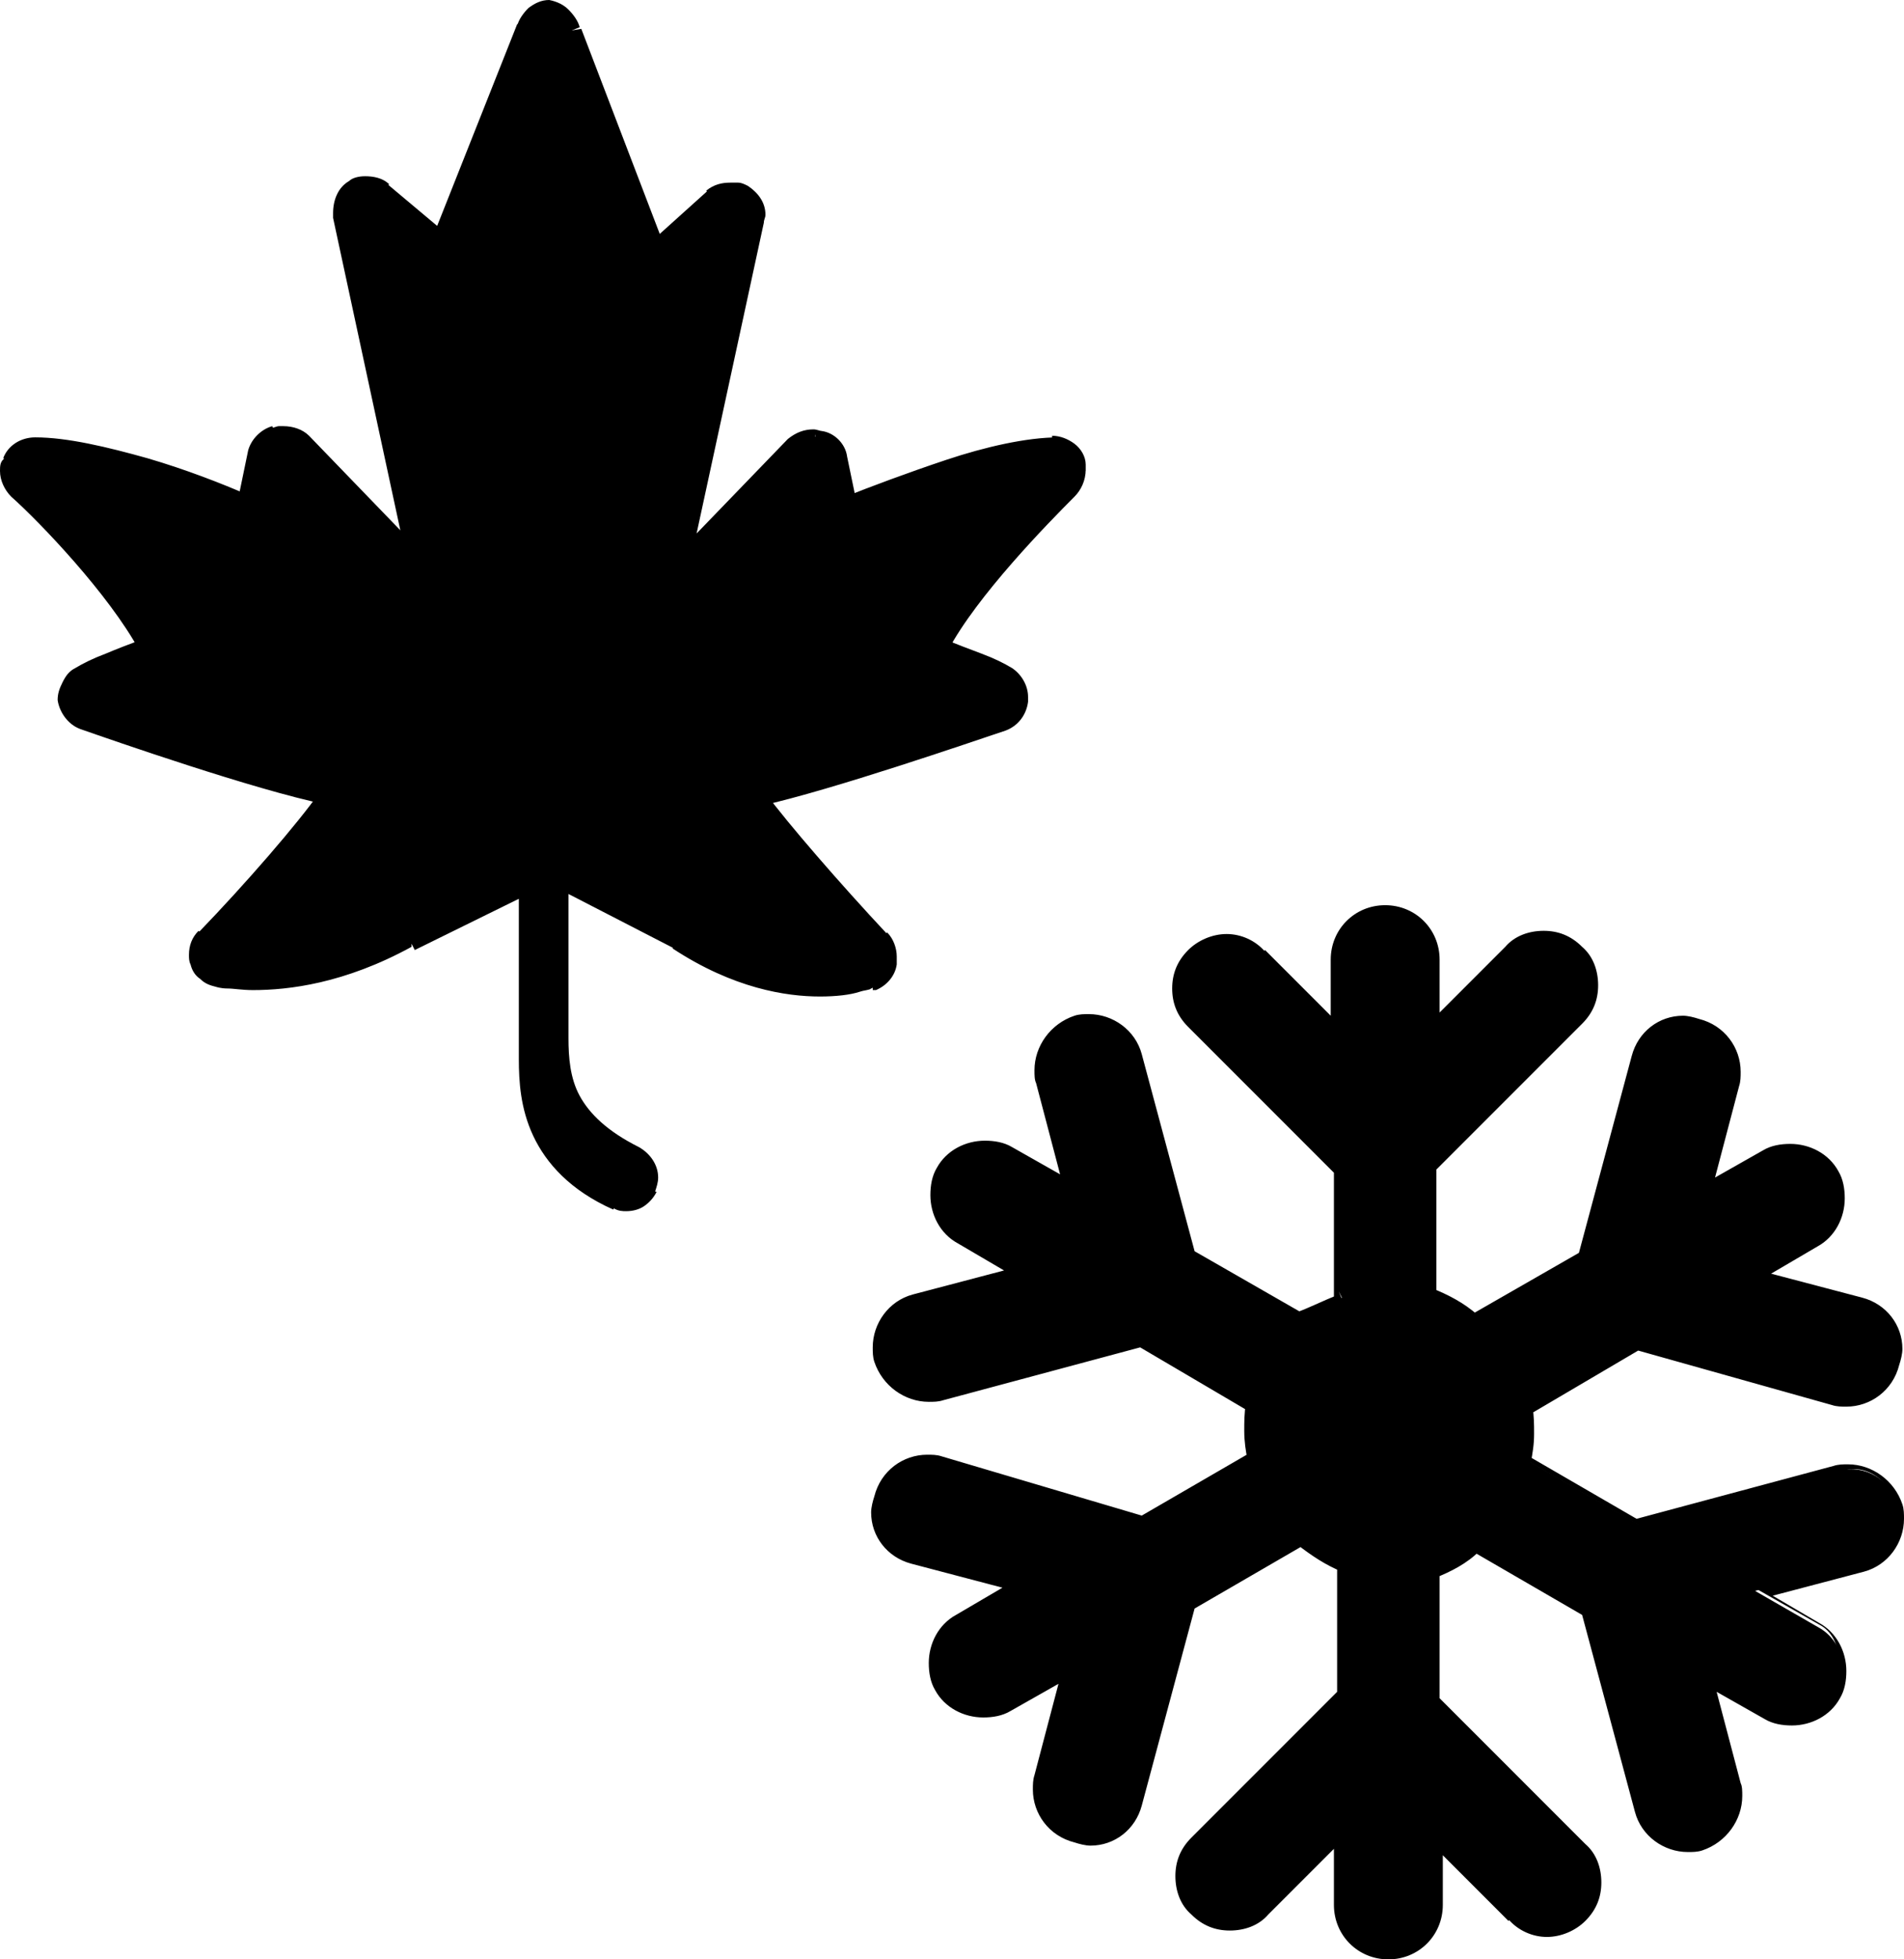 <?xml version="1.0" encoding="utf-8"?>
<!-- Generator: Adobe Illustrator 16.0.0, SVG Export Plug-In . SVG Version: 6.00 Build 0)  -->
<!DOCTYPE svg PUBLIC "-//W3C//DTD SVG 1.1//EN" "http://www.w3.org/Graphics/SVG/1.1/DTD/svg11.dtd">
<svg version="1.1" id="Layer_1" xmlns="http://www.w3.org/2000/svg" xmlns:xlink="http://www.w3.org/1999/xlink" x="0px" y="0px"
	 width="118.9px" height="122.3px" viewBox="61 -29.9 118.9 122.3" style="enable-background:new 61 -29.9 118.9 122.3;"
	 xml:space="preserve">
<g>
	<path d="M127.1-2.1L127.1-2.1c-3.9,0-10.1,2.4-13.2,3.6l-0.6-2.9c-0.1-0.6-0.6-1.1-1.2-1.2c-0.1,0-0.3-0.1-0.5-0.1
		c-0.4,0-0.9,0.2-1.2,0.5L103.5,5l4.6-21.1c0.2-0.7-0.2-1.4-0.8-1.8c-0.3-0.2-0.5-0.2-0.8-0.2c-0.4,0-0.8,0.1-1.1,0.4l-3.5,3.2
		L96.7-28c-0.2-0.6-0.9-1.3-1.5-1.3c-0.7,0-1.3,0.6-1.5,1.3l-5.3,13.3l-3.6-3.1c-0.3-0.3-0.7-0.4-1.1-0.4c-0.3,0-0.6,0.1-0.8,0.2
		c-0.6,0.4-0.9,1.1-0.8,1.8L86.7,5l-6.9-7.2c-0.3-0.3-0.8-0.5-1.2-0.5c-0.2,0-0.3,0-0.5,0.1c-0.6,0.2-1,0.6-1.2,1.2l-0.6,2.9
		C73.2,0.2,67-2.1,63.1-2.1c-0.7,0-1.3,0.4-1.5,1c-0.3,0.6-0.1,1.4,0.4,1.8c1.8,1.6,6.1,6.1,8.1,9.7c-1.5,0.5-3.3,1.2-4.1,1.7
		c-0.5,0.3-0.8,1-0.8,1.6c0.1,0.6,0.5,1.2,1.1,1.4c2,0.7,10.9,3.8,15.2,4.7c-1.4,2-4.7,5.8-7.6,8.9c-0.4,0.4-0.6,1-0.4,1.6
		c0.2,0.6,0.6,1,1.2,1.1c0.1,0,0.9,0.2,2.3,0.2c2.1,0,5.5-0.4,9.7-2.6l7.2-3.6V35c0,2.7-0.5,7.4,5.6,10.2c0.2,0.1,0.4,0.1,0.6,0.1
		c0.6,0,1.2-0.3,1.4-0.9c0.4-0.8,0-1.7-0.8-2.1c-4.2-2-4.7-4.7-4.7-7.3v-9.8l7.3,3.8c3.7,2.4,6.9,2.9,8.9,2.9s3.3-0.5,3.4-0.5
		c0.5-0.2,0.9-0.7,1-1.2c0.1-0.5,0-1.1-0.4-1.5c-2.9-3.1-6.2-6.9-7.6-8.9c4.4-1,13.2-4,15.2-4.7c0.6-0.2,1-0.7,1.1-1.4
		c0.1-0.6-0.2-1.2-0.8-1.6c-0.8-0.5-2.6-1.2-4.1-1.7c1.9-3.5,6.3-8,8-9.7c0.3-0.3,0.6-0.8,0.6-1.3C128.8-1.4,128-2.1,127.1-2.1z"/>
	<path d="M127.1-2.1v-0.5c-2,0-4.6,0.6-7,1.4c-2.4,0.8-4.8,1.7-6.3,2.3l0.2,0.5l0.5-0.1l-0.6-2.9l-0.5,0.1l0.5-0.1
		c-0.1-0.8-0.8-1.5-1.6-1.6v0.3V-3v0.3V-3c-0.1,0-0.3-0.1-0.5-0.1c-0.6,0-1.1,0.2-1.6,0.6l-5.7,5.9l4.2-19.4l-0.5-0.1l0.5,0.1
		c0-0.2,0.1-0.3,0.1-0.5c0-0.8-0.5-1.4-1.1-1.8c-0.2-0.1-0.4-0.2-0.6-0.2s-0.3,0-0.5,0c-0.5,0-1,0.1-1.5,0.5l0.4,0.4l-0.3-0.4
		l-3,2.7l-4.9-12.8L96.7-28l0.5-0.2c-0.1-0.4-0.4-0.8-0.7-1.1c-0.3-0.3-0.7-0.5-1.2-0.6c-0.5,0-0.9,0.2-1.3,0.5
		c-0.3,0.3-0.6,0.7-0.7,1.1l0.5,0.1l-0.5-0.2l-5,12.6l-3.1-2.6L84.9-18l0.4-0.4c-0.4-0.4-1-0.5-1.5-0.5c-0.4,0-0.8,0.1-1,0.3
		c-0.7,0.4-1,1.2-1,2c0,0.1,0,0.2,0,0.3L86,3.2l-5.7-5.9c-0.4-0.4-1-0.6-1.6-0.6c-0.1,0-0.2,0-0.3,0c-0.1,0-0.3,0.1-0.4,0.1l0.2,0.4
		L78-3.3c-0.7,0.2-1.3,0.8-1.5,1.5l-0.6,2.9l0.5,0.1L76.5,1c-1.6-0.7-3.9-1.6-6.3-2.3c-2.5-0.7-5-1.3-7-1.3c-0.9,0-1.7,0.5-2,1.3
		l0.5,0.2l-0.4-0.2C61-1.1,61-0.8,61-0.5c0,0.6,0.3,1.2,0.7,1.6L62,0.7l-0.3,0.4c1.8,1.6,6.1,6.1,8,9.6l0.4-0.2L69.9,10
		c-0.8,0.3-1.6,0.6-2.3,0.9c-0.8,0.3-1.4,0.6-1.9,0.9l0.3,0.4l-0.3-0.4c-0.4,0.2-0.6,0.5-0.8,0.9c-0.2,0.4-0.3,0.7-0.3,1.1
		c0.1,0.7,0.6,1.5,1.4,1.8l0.2-0.5L66,15.6c2,0.7,10.9,3.8,15.3,4.7l0.1-0.5L81,19.5c-1.4,2-4.7,5.8-7.6,8.8l0.4,0.3l-0.4-0.4
		c-0.4,0.4-0.6,0.9-0.6,1.5c0,0.2,0,0.4,0.1,0.6c0.1,0.4,0.3,0.7,0.6,0.9c0.3,0.3,0.6,0.4,1,0.5v-0.3v0.3v-0.3v0.3
		c0,0,0.3,0.1,0.7,0.1c0.4,0,0.9,0.1,1.6,0.1c2.2,0,5.7-0.4,9.9-2.7V29l0.2,0.4l6.5-3.2V35c0,0.4,0,0.8,0,1.2c0,1.4,0.1,3.1,0.9,4.8
		s2.3,3.4,5,4.6l0.2-0.5l-0.2,0.4c0.3,0.2,0.6,0.2,0.8,0.2c0.4,0,0.8-0.1,1.1-0.3c0.3-0.2,0.6-0.5,0.8-0.9l-0.5-0.2l0.4,0.2
		c0.1-0.3,0.2-0.6,0.2-0.9c0-0.8-0.5-1.5-1.2-1.9c-2-1-3.1-2.1-3.7-3.2c-0.6-1.1-0.7-2.4-0.7-3.6v-9l6.6,3.4l0.2-0.4l-0.3,0.4
		c3.8,2.5,7.1,3,9.2,3c1,0,1.9-0.1,2.5-0.3c0.3-0.1,0.6-0.1,0.7-0.2l0.2-0.1l-0.1-0.3v0.4h0.1l-0.1-0.3v0.4h0.1h0.1
		c0.7-0.3,1.2-0.9,1.3-1.6c0-0.2,0-0.3,0-0.5c0-0.5-0.2-1.1-0.6-1.5l-0.4,0.4l0.4-0.3c-2.9-3.1-6.2-6.9-7.6-8.8l-0.4,0.3l0.1,0.5
		c4.5-1,13.2-4,15.3-4.7l-0.2-0.5l0.2,0.5c0.8-0.3,1.3-1,1.4-1.8l-0.5-0.1l0.5,0.1c0-0.1,0-0.2,0-0.3c0-0.7-0.4-1.4-1-1.8
		c-0.5-0.3-1.1-0.6-1.9-0.9c-0.8-0.3-1.6-0.6-2.3-0.9l-0.2,0.5l0.4,0.2c1.8-3.4,6.2-7.9,7.9-9.6c0.4-0.4,0.7-1,0.7-1.7h-0.5l0.5,0.1
		c0-0.1,0-0.2,0-0.4c0-0.5-0.3-1-0.7-1.3c-0.4-0.3-0.9-0.5-1.4-0.5v0.6v0.5c0.3,0,0.6,0.1,0.8,0.3c0.2,0.2,0.3,0.3,0.3,0.5v0.1v0.1
		v0.1c0,0.3-0.2,0.7-0.5,0.9c-1.7,1.7-6.1,6.2-8.1,9.8l-0.3,0.5l0.6,0.2c0.7,0.2,1.6,0.5,2.3,0.8c0.7,0.3,1.4,0.6,1.7,0.8l0.3-0.4
		l-0.3,0.4c0.4,0.3,0.6,0.6,0.6,1v0.1c-0.1,0.5-0.3,0.8-0.8,1c-2,0.7-10.8,3.7-15.1,4.7l-0.7,0.2l0.4,0.6c1.4,2,4.7,5.8,7.6,9
		c0.2,0.2,0.3,0.5,0.3,0.8c0,0.1,0,0.2,0,0.3c-0.1,0.3-0.4,0.7-0.7,0.8l0.2,0.5V31c-0.1,0-0.1,0-0.1,0c-0.1,0-0.2,0.1-0.4,0.1
		c-0.5,0.1-1.5,0.4-2.9,0.4c-1.9,0-5-0.5-8.6-2.8l-8.1-4.2V35c0,1.3,0.1,2.7,0.8,4.1s2,2.6,4.2,3.6l0.2-0.5l-0.2,0.4
		c0.4,0.2,0.7,0.6,0.7,1c0,0.1,0,0.3-0.1,0.4c-0.1,0.2-0.2,0.3-0.3,0.4c-0.2,0.1-0.4,0.2-0.6,0.2c-0.2,0-0.3,0-0.4,0
		C97,43.4,95.7,42,95,40.5s-0.8-3-0.8-4.4c0-0.4,0-0.9,0-1.2V24.6l-7.9,4c-4.1,2.2-7.4,2.5-9.5,2.5c-0.7,0-1.2,0-1.6-0.1
		c-0.2,0-0.3,0-0.4-0.1h-0.1h-0.1v0.5l0.1-0.5c-0.2,0-0.4-0.1-0.5-0.2c-0.1-0.1-0.2-0.3-0.3-0.5c0-0.1-0.1-0.2-0.1-0.3
		c0-0.3,0.1-0.6,0.3-0.8c2.9-3.1,6.2-6.9,7.6-9l0.4-0.6l-0.7-0.2c-4.2-0.9-13.1-4-15.1-4.7c-0.4-0.1-0.7-0.6-0.8-1L65,13.7h0.5
		c0-0.2,0.1-0.5,0.2-0.7c0.1-0.2,0.3-0.4,0.4-0.5c0.3-0.2,1-0.5,1.7-0.8c0.7-0.3,1.5-0.6,2.3-0.8l0.6-0.2l-0.3-0.5
		C68.3,6.5,64,2,62.2,0.4C62.1,0.2,62-0.2,62-0.5c0-0.1,0-0.3,0.1-0.4c0.1-0.4,0.5-0.7,1-0.7c1.9,0,4.4,0.6,6.8,1.3
		c2.4,0.7,4.7,1.6,6.3,2.3l0.6,0.2l0.7-3.5L77-1.4l0.5,0.2c0.2-0.5,0.4-0.7,0.9-0.9h0.1c0,0,0.1,0,0.2,0c0.2,0,0.7,0.2,0.8,0.4
		l0.4-0.4l-0.4,0.3l8.1,8.5l-5-22.9l-0.5,0.1l0.5-0.1v-0.2c0-0.4,0.2-0.9,0.6-1.1L82.9-18l0.2,0.4c0.1-0.1,0.4-0.2,0.6-0.1
		c0.3,0,0.6,0.1,0.7,0.3l4.1,3.6l5.6-14c0.1-0.3,0.2-0.5,0.4-0.7s0.4-0.3,0.6-0.3c0.1,0,0.3,0.1,0.6,0.3c0.2,0.2,0.4,0.5,0.5,0.7
		l5.5,14.2l4-3.7c0.2-0.2,0.4-0.3,0.7-0.3c0.2,0,0.2,0,0.3,0c0.1,0,0.1,0,0.2,0.1c0.4,0.3,0.6,0.7,0.6,1v0.2l-5,22.8l8.1-8.5
		l-0.4-0.3l0.4,0.4c0.2-0.2,0.6-0.4,0.8-0.4h0.2h0.1c0.1,0,0.1,0,0.2,0v-0.5l0.1,0.7c0.4,0.1,0.7,0.4,0.8,0.8l0.7,3.5l0.6-0.2
		c1.5-0.6,3.9-1.5,6.3-2.2c2.4-0.7,4.9-1.3,6.8-1.3v-0.6H127.1z"/>
	<path d="M144.8,51.1V43l-9.2-9.2c-1.1-1.1-1.1-3,0-4.1c1.2-1.2,3-1.2,4.1,0l5,5V30c0-1.6,1.3-2.9,2.9-2.9c1.6,0,2.9,1.3,2.9,2.9
		v4.7l5-5c1.1-1.1,3-1.1,4.1,0c1.1,1.1,1.1,3,0,4.1l-9.2,9.2v8.1c1,0.4,2,0.9,2.8,1.6l7-4l3.4-12.5c0.4-1.5,2-2.5,3.6-2
		c1.6,0.4,2.5,2,2.1,3.6l-1.8,6.9l4-2.3c1.4-0.8,3.2-0.3,4,1.1s0.3,3.2-1.1,4l-4,2.3l6.9,1.8c1.5,0.4,2.5,2,2,3.6
		c-0.4,1.6-2,2.5-3.6,2.1l-12.3-3.5l-7,4.1c0.1,0.5,0.1,1,0.1,1.6s-0.1,1.1-0.2,1.7l7.1,4.1l12.5-3.4c1.5-0.4,3.1,0.5,3.6,2.1
		c0.4,1.6-0.5,3.2-2,3.6l-6.9,1.8l4,2.3c1.4,0.8,1.9,2.6,1.1,4c-0.8,1.4-2.6,1.9-4,1.1l-4-2.3l1.8,6.9c0.4,1.5-0.5,3.1-2.1,3.6
		c-1.6,0.4-3.2-0.5-3.6-2l-3.4-12.5l-7.1-4.1c-0.8,0.7-1.7,1.2-2.7,1.6v8.2l9.2,9.2c1.1,1.1,1.1,3,0,4.1c-1.2,1.2-3,1.2-4.1,0l-5-5
		v4.3c0,1.6-1.3,2.9-2.9,2.9s-2.9-1.3-2.9-2.9v-4.7l-5,5c-1.1,1.1-3,1.1-4.1,0c-1.1-1.1-1.1-3,0-4.1l9.2-9.2v-8.2
		c-1-0.4-1.9-0.9-2.7-1.6l-7.1,4.1l-3.4,12.5c-0.4,1.5-2,2.5-3.6,2c-1.6-0.4-2.5-2-2.1-3.6l1.8-6.9l-4,2.3c-1.4,0.8-3.2,0.3-4-1.1
		c-0.8-1.4-0.3-3.2,1.1-4l4-2.3l-6.9-1.8c-1.5-0.4-2.5-2-2-3.6c0.4-1.6,2-2.5,3.6-2.1l12.5,3.4l7.1-4.1c-0.1-0.5-0.2-1.1-0.2-1.7
		c0-0.5,0-1,0.1-1.6l-7-4.1l-12.5,3.4c-1.5,0.4-3.1-0.5-3.6-2.1c-0.4-1.6,0.5-3.2,2-3.6l6.9-1.8l-4-2.3c-1.4-0.8-1.9-2.6-1.1-4
		c0.8-1.4,2.6-1.9,4-1.1l4,2.3l-1.8-6.9c-0.4-1.5,0.5-3.1,2.1-3.6c1.6-0.4,3.2,0.5,3.6,2l3.4,12.5l7,4
		C142.8,52,143.8,51.5,144.8,51.1z"/>
	<path d="M144.8,51.1h0.5v-8.3l-9.3-9.3c-0.4-0.4-0.7-1.1-0.7-1.7c0-0.6,0.2-1.3,0.7-1.7c0.5-0.5,1.1-0.8,1.7-0.8
		c0.6,0,1.2,0.2,1.6,0.7l5.9,5.9V30c0-1.3,1.1-2.4,2.4-2.4s2.4,1.1,2.4,2.4v5.9l5.9-5.9c0.4-0.4,1.1-0.7,1.7-0.7
		c0.6,0,1.2,0.2,1.7,0.7c0.4,0.4,0.7,1.1,0.7,1.7c0,0.6-0.2,1.2-0.7,1.7l-9.3,9.3v8.6l0.3,0.1c1,0.4,1.9,0.9,2.7,1.5l0.3,0.2
		l7.5-4.3l3.5-12.7c0.3-1,1.2-1.8,2.3-1.8c0.2,0,0.5,0,0.7,0.1c1.1,0.3,1.8,1.2,1.8,2.4c0,0.2,0,0.4-0.1,0.6l0.5,0.1l-0.5-0.1
		l-2.1,8.1l5-2.9c0.4-0.2,0.8-0.3,1.2-0.3c0.9,0,1.7,0.4,2.1,1.2c0.2,0.4,0.3,0.8,0.3,1.2c0,0.9-0.4,1.7-1.2,2.1l-5.1,2.9l8.1,2.1
		c1,0.3,1.8,1.2,1.8,2.3c0,0.2,0,0.5-0.1,0.7c-0.3,1.1-1.2,1.8-2.4,1.8c-0.2,0-0.4,0-0.6-0.1l-0.1,0.5l0.1-0.5l-12.5-3.6l-7.5,4.4
		l0.1,0.3c0.1,0.4,0.1,0.9,0.1,1.5c0,0.5-0.1,1-0.2,1.6l-0.1,0.3l7.6,4.4l12.7-3.5c0.2-0.1,0.4-0.1,0.6-0.1c1,0,2,0.7,2.4,1.8
		l0.5-0.1l-0.5,0.1c0.1,0.2,0.1,0.4,0.1,0.6c0,1.1-0.7,2.1-1.7,2.3l-8.1,2.1l5.1,2.9c0.8,0.4,1.2,1.3,1.2,2.1c0,0.4-0.1,0.8-0.3,1.2
		c-0.4,0.8-1.3,1.2-2.1,1.2c-0.4,0-0.8-0.1-1.2-0.3l-5-2.9l2.1,8.1c0.1,0.2,0.1,0.4,0.1,0.6c0,1-0.7,2-1.8,2.4l0.1,0.5l-0.1-0.5
		c-0.2,0.1-0.4,0.1-0.6,0.1c-1.1,0-2.1-0.7-2.3-1.7l-3.5-12.7l-7.6-4.4L153,66c-0.7,0.7-1.6,1.1-2.6,1.5l-0.3,0.1v8.7l9.3,9.3
		c0.4,0.4,0.7,1.1,0.7,1.7c0,0.6-0.2,1.2-0.7,1.7s-1.1,0.8-1.7,0.8c-0.6,0-1.2-0.2-1.6-0.7l-5.9-5.9v5.5c0,1.3-1.1,2.4-2.4,2.4
		s-2.4-1.1-2.4-2.4v-5.9l-5.9,5.9c-0.4,0.4-1.1,0.7-1.7,0.7s-1.2-0.2-1.7-0.7c-0.4-0.4-0.7-1.1-0.7-1.7s0.2-1.2,0.7-1.7l9.3-9.3
		v-8.7l-0.3-0.1c-1-0.4-1.8-0.9-2.6-1.5l-0.3-0.2l-7.6,4.4l-3.5,12.7c-0.3,1-1.2,1.8-2.3,1.8c-0.2,0-0.5,0-0.7-0.1
		c-1.1-0.3-1.8-1.2-1.8-2.4c0-0.2,0-0.4,0.1-0.6l-0.5-0.1l0.5,0.1l2.1-8.1l-5,2.9c-0.4,0.2-0.8,0.3-1.2,0.3c-0.8,0-1.7-0.4-2.1-1.2
		c-0.2-0.4-0.3-0.8-0.3-1.2c0-0.9,0.4-1.7,1.2-2.1l5.1-2.9l-8.1-2.1c-1-0.3-1.8-1.2-1.8-2.3c0-0.2,0-0.5,0.1-0.7
		c0.3-1.1,1.2-1.8,2.4-1.8c0.2,0,0.4,0,0.6,0.1l0.1-0.5l-0.1,0.5l12.7,3.5l7.6-4.4l-0.1-0.4c-0.1-0.5-0.2-1.1-0.2-1.6s0-1,0.1-1.5
		l0.1-0.3l-7.5-4.4l-12.7,3.5c-0.2,0.1-0.4,0.1-0.6,0.1c-1,0-2-0.7-2.4-1.8l-0.5,0.1l0.5-0.1c-0.1-0.2-0.1-0.4-0.1-0.6
		c0-1.1,0.7-2.1,1.7-2.4l8.1-2.1l-5.1-2.9c-0.8-0.4-1.2-1.3-1.2-2.1c0-0.4,0.1-0.8,0.3-1.2c0.4-0.8,1.3-1.2,2.1-1.2
		c0.4,0,0.8,0.1,1.2,0.3l5,2.9l-2.1-8.1c-0.1-0.2-0.1-0.4-0.1-0.6c0-1,0.7-2,1.8-2.4l-0.1-0.5l0.1,0.5c0.2-0.1,0.4-0.1,0.6-0.1
		c1.1,0,2.1,0.7,2.3,1.7l3.5,12.7l7.4,4.2l0.2-0.1c0.7-0.2,1.6-0.7,2.6-1.1l0.3-0.1v-0.3h-0.1l-0.2-0.5c-1,0.4-2,0.9-2.6,1.1
		l0.2,0.5l0.2-0.4l-6.8-3.9l-3.3-12.3c-0.4-1.5-1.8-2.5-3.3-2.5c-0.3,0-0.6,0-0.9,0.1c-1.5,0.5-2.5,1.9-2.5,3.4c0,0.3,0,0.6,0.1,0.8
		l1.5,5.7l-3-1.7c-0.5-0.3-1.1-0.4-1.7-0.4c-1.2,0-2.4,0.6-3,1.7c-0.3,0.5-0.4,1.1-0.4,1.7c0,1.2,0.6,2.4,1.7,3l2.9,1.7l-5.7,1.5
		c-1.5,0.4-2.5,1.8-2.5,3.3c0,0.3,0,0.6,0.1,0.9c0.5,1.5,1.9,2.5,3.4,2.5c0.3,0,0.6,0,0.9-0.1l12.3-3.3l6.8,4l0.3-0.4l-0.5-0.1
		c-0.1,0.6-0.1,1.2-0.1,1.7c0,0.7,0.1,1.3,0.2,1.8l0.5-0.1l-0.2-0.4l-6.9,4L119.8,61c-0.3-0.1-0.6-0.1-0.9-0.1c-1.5,0-2.9,1-3.3,2.6
		l0.5,0.1l-0.5-0.1c-0.1,0.3-0.2,0.7-0.2,1c0,1.5,1,2.8,2.5,3.2l5.7,1.5l-2.9,1.7c-1.1,0.6-1.7,1.8-1.7,3c0,0.6,0.1,1.2,0.4,1.7
		c0.6,1.1,1.8,1.7,3,1.7c0.6,0,1.2-0.1,1.7-0.4l3-1.7l-1.5,5.7c-0.1,0.3-0.1,0.6-0.1,0.9c0,1.5,1,2.9,2.6,3.3l0.1-0.5l-0.1,0.5
		c0.3,0.1,0.7,0.2,1,0.2c1.5,0,2.8-1,3.2-2.5l3.3-12.3l6.9-4l-0.2-0.4l-0.3,0.4c0.9,0.7,1.8,1.3,2.8,1.7l0.2-0.5h-0.5v8l-9.1,9.1
		c-0.7,0.7-1,1.5-1,2.4c0,0.9,0.3,1.8,1,2.4c0.7,0.7,1.5,1,2.4,1s1.8-0.3,2.4-1l4.1-4.1V89c0,1.9,1.5,3.4,3.4,3.4
		c1.9,0,3.4-1.5,3.4-3.4v-3.1l4.1,4.1l0.4-0.4l-0.4,0.3c0.6,0.7,1.5,1.1,2.4,1.1c0.9,0,1.8-0.4,2.4-1c0.7-0.7,1-1.5,1-2.4
		c0-0.9-0.3-1.8-1-2.4l-9.1-9.1v-8h-0.5l0.2,0.5c1-0.4,2-0.9,2.8-1.7l-0.3-0.4l-0.2,0.4l6.9,4l3.3,12.3c0.4,1.5,1.8,2.5,3.3,2.5
		c0.3,0,0.6,0,0.9-0.1c1.5-0.5,2.5-1.9,2.5-3.4c0-0.3,0-0.6-0.1-0.8l-1.5-5.7l3,1.7c0.5,0.3,1.1,0.4,1.7,0.4c1.2,0,2.4-0.6,3-1.7
		c0.3-0.5,0.4-1.1,0.4-1.7c0-1.2-0.6-2.4-1.7-3l-2.9-1.7l5.7-1.5c1.5-0.4,2.5-1.8,2.5-3.3c0-0.3,0-0.6-0.1-0.9
		c-0.5-1.5-1.9-2.5-3.4-2.5c-0.3,0-0.6,0-0.9,0.1l-12.3,3.3l-6.9-4l-0.2,0.4l0.5,0.1c0.1-0.6,0.2-1.1,0.2-1.8c0-0.6,0-1.1-0.1-1.7
		l-0.5,0.1l0.3,0.4l6.8-4l12.1,3.4c0.3,0.1,0.6,0.1,0.9,0.1c1.5,0,2.9-1,3.3-2.6l-0.5-0.1l0.5,0.1c0.1-0.3,0.2-0.7,0.2-1
		c0-1.5-1-2.8-2.5-3.2l-5.7-1.5l2.9-1.7c1.1-0.6,1.7-1.8,1.7-3c0-0.6-0.1-1.2-0.4-1.7c-0.6-1.1-1.8-1.7-3-1.7
		c-0.6,0-1.2,0.1-1.7,0.4l-3,1.7l1.5-5.7c0.1-0.3,0.1-0.6,0.1-0.9c0-1.5-1-2.9-2.6-3.3l-0.1,0.5l0.1-0.5c-0.3-0.1-0.7-0.2-1-0.2
		c-1.5,0-2.8,1-3.2,2.5l-3.3,12.3l-6.8,3.9l0.2,0.4l0.3-0.4c-0.9-0.8-1.9-1.3-2.9-1.7l-0.2,0.5h0.5v-7.9l9.1-9.1
		c0.7-0.7,1-1.5,1-2.4s-0.3-1.8-1-2.4c-0.7-0.7-1.5-1-2.4-1c-0.9,0-1.8,0.3-2.4,1l-4.1,4.1V30c0-1.9-1.5-3.4-3.4-3.4
		c-1.9,0-3.4,1.5-3.4,3.4v3.5l-4.1-4.1l-0.4,0.4l0.4-0.3c-0.6-0.7-1.5-1.1-2.4-1.1c-0.9,0-1.8,0.4-2.4,1c-0.7,0.7-1,1.5-1,2.4
		c0,0.9,0.3,1.7,1,2.4l9.1,9.1v7.9h0.5l-0.2-0.5L144.8,51.1z"/>
</g>
</svg>
